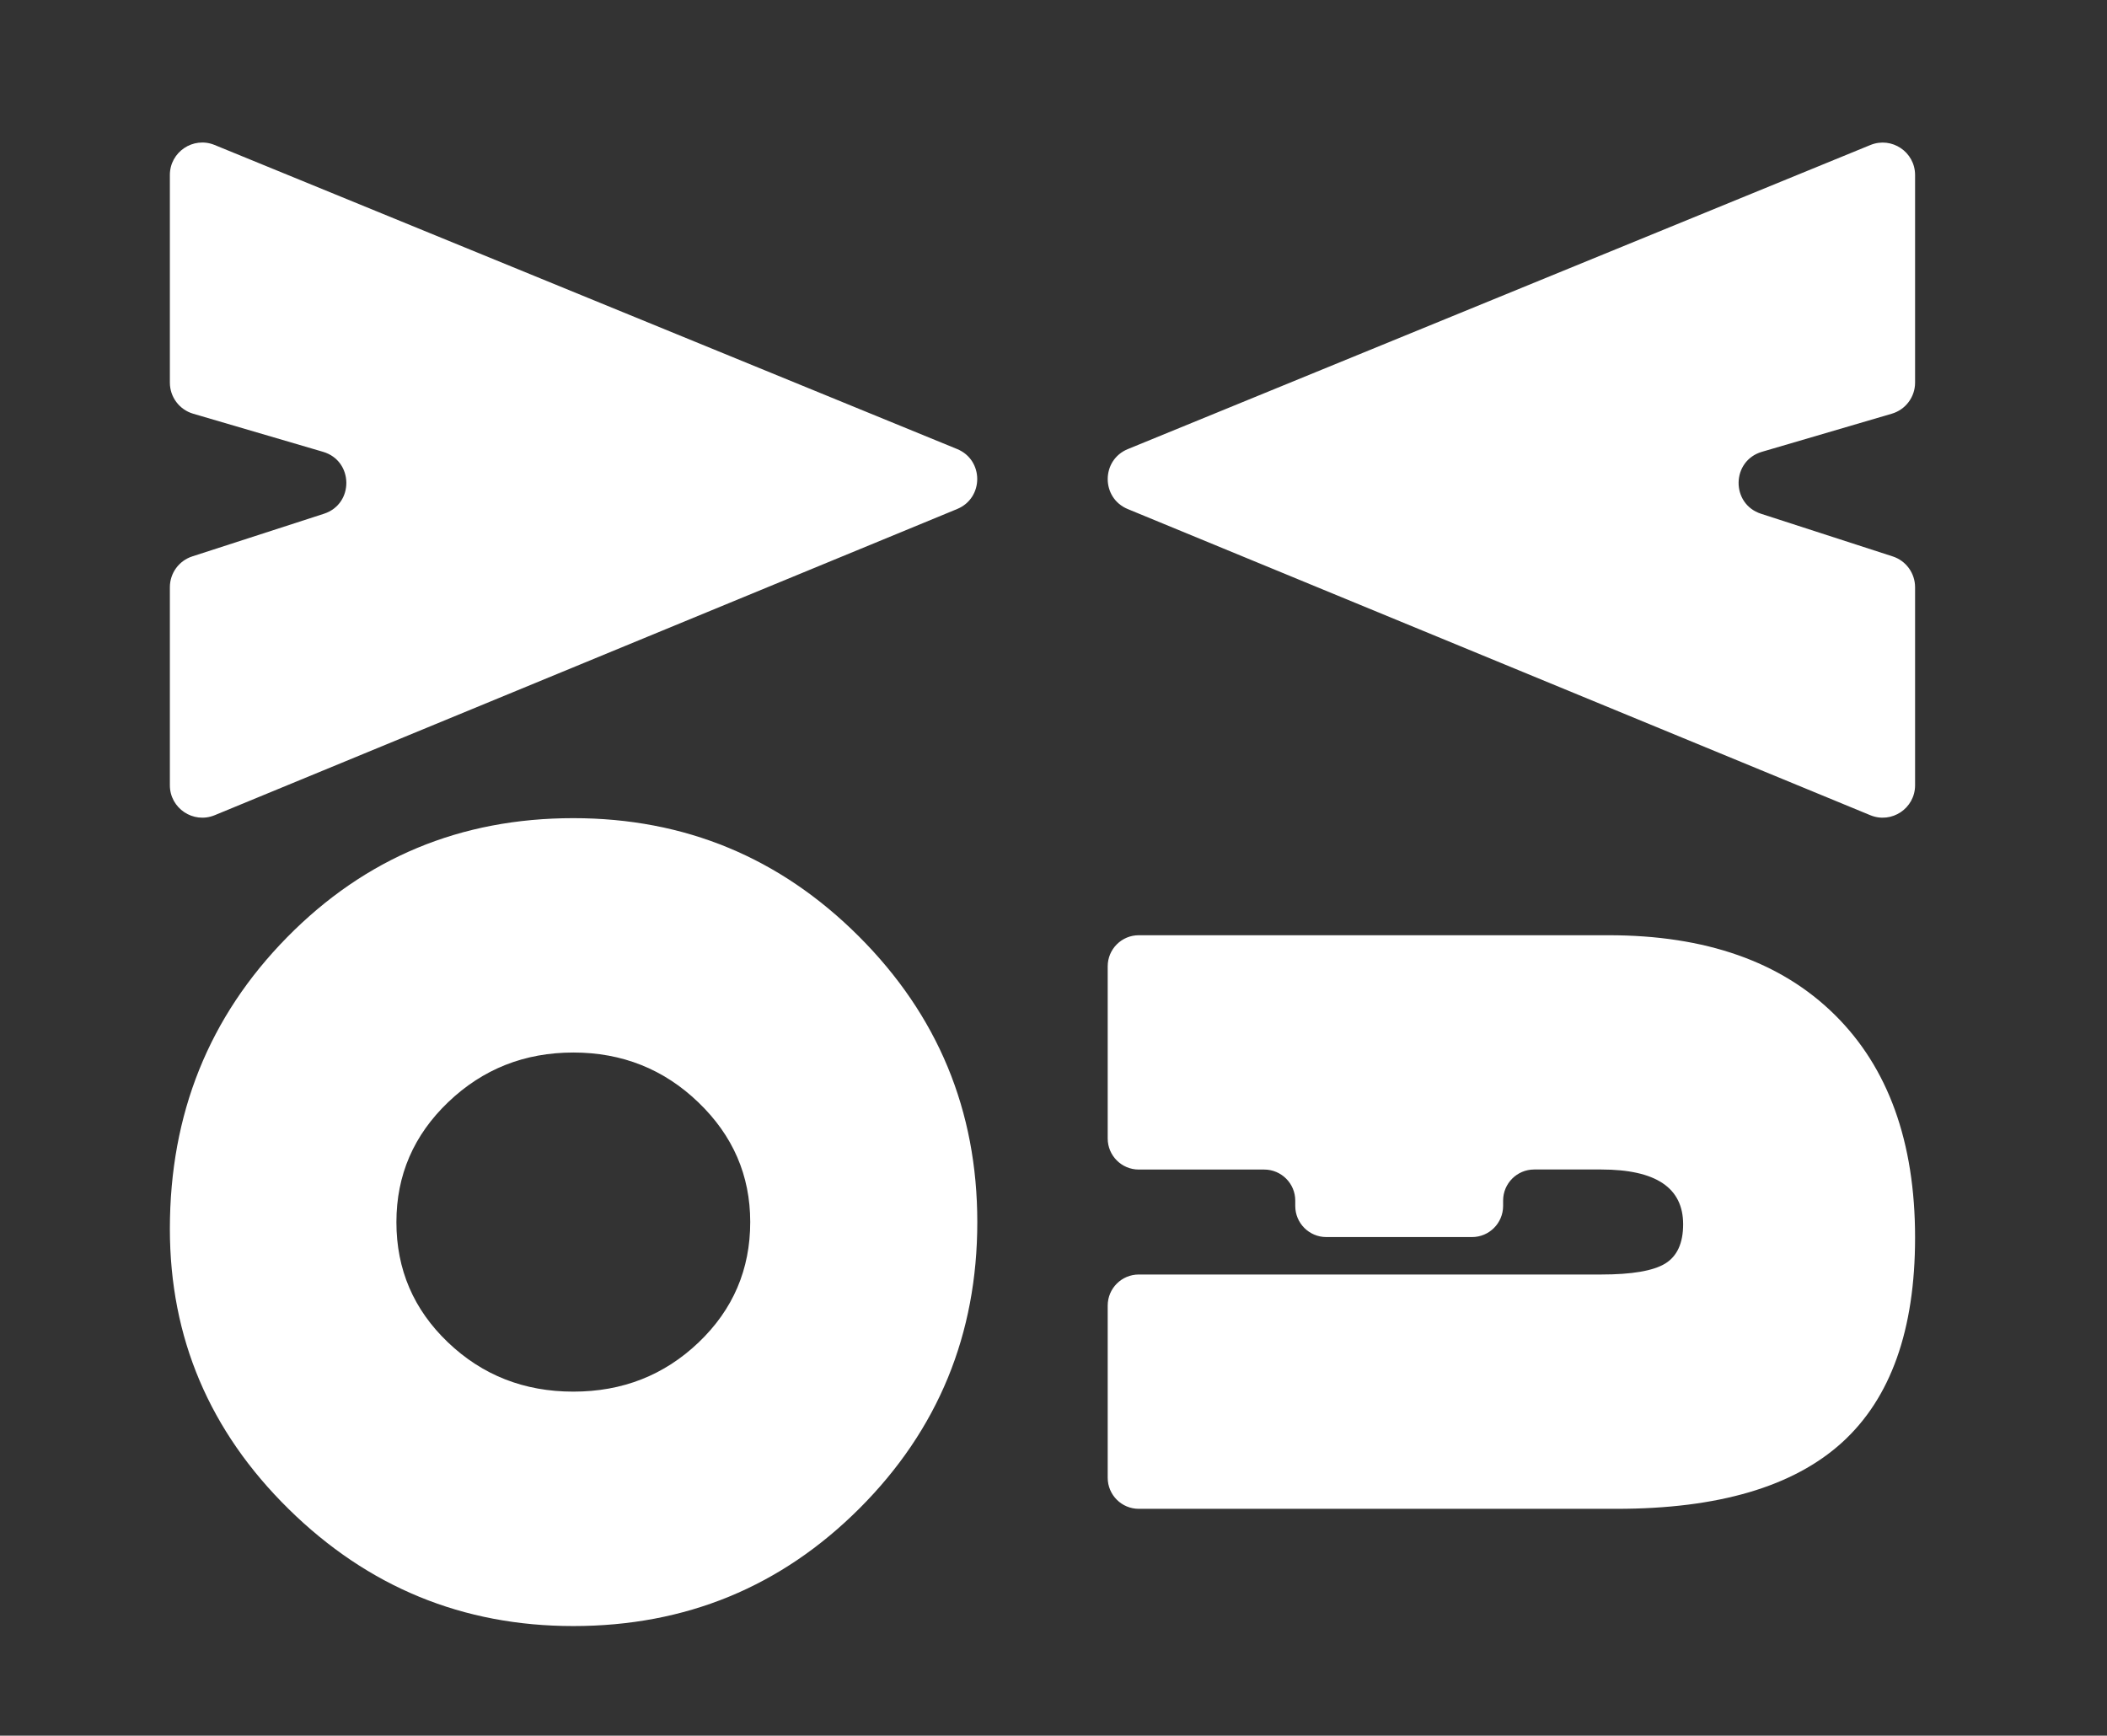 <?xml version="1.0" encoding="utf-8"?>
<!-- Generator: Adobe Illustrator 24.1.2, SVG Export Plug-In . SVG Version: 6.00 Build 0)  -->
<svg version="1.1" id="Layer_1" xmlns="http://www.w3.org/2000/svg" xmlns:xlink="http://www.w3.org/1999/xlink" x="0px" y="0px"
	 viewBox="0 0 386 318" style="enable-background:new 0 0 386 318;" xml:space="preserve">
<rect x="0" y="0" width="386" height="318" fill="#333333" stroke="none"/>
<style type="text/css">
	.st0{fill:#FFFFFF;}
</style>
<g>
	<path class="st0" d="M52.59,171.73c14.31-14.55,31.79-21.83,52.44-21.83c20.44,0,37.88,7.23,52.33,21.68s21.68,31.89,21.68,52.33
		c0,20.57-7.19,38.05-21.57,52.44c-14.38,14.38-31.86,21.57-52.44,21.57c-20.23,0-37.61-7.14-52.13-21.42
		c-14.52-14.28-21.78-31.4-21.78-51.35C31.12,204.09,38.28,186.28,52.59,171.73z M82.06,245.94c6.3,6.02,13.95,9.03,22.97,9.03
		c9.02,0,16.67-3.01,22.97-9.03c6.3-6.02,9.44-13.37,9.44-22.04c0-8.53-3.16-15.84-9.5-21.93c-6.33-6.09-13.97-9.13-22.91-9.13
		c-8.94,0-16.58,3.03-22.91,9.08c-6.33,6.05-9.5,13.38-9.5,21.99C72.62,232.58,75.76,239.92,82.06,245.94z"/>
	<path class="st0" d="M31.12,143.87v-36.28c0-2.58,1.66-4.86,4.11-5.65l24.11-7.81c5.56-1.8,5.45-9.7-0.16-11.35L35.39,75.8
		c-2.53-0.74-4.27-3.06-4.27-5.7V32.06c0-4.22,4.28-7.1,8.19-5.5l136.03,55.71c4.91,2.01,4.92,8.96,0.01,10.99L39.33,149.36
		C35.42,150.97,31.12,148.1,31.12,143.87z"/>
	<g>
		<path class="st0" d="M342.64,149.36L206.61,93.27c-4.91-2.02-4.9-8.98,0.01-10.99l136.03-55.71c3.91-1.6,8.19,1.27,8.19,5.5V70.1
			c0,2.64-1.74,4.96-4.27,5.7l-23.79,6.98c-5.61,1.65-5.72,9.55-0.16,11.35l24.11,7.81c2.45,0.79,4.11,3.08,4.11,5.65v36.28
			C350.84,148.1,346.55,150.97,342.64,149.36z"/>
		<path class="st0" d="M269.67,226.65h-26.69c-3.14,0-5.69-2.55-5.69-5.69v-0.99c0-3.14-2.55-5.69-5.69-5.69h-22.98
			c-3.14,0-5.69-2.55-5.69-5.69v-31.55c0-3.14,2.55-5.69,5.69-5.69h86.08c17.76,0,31.56,4.85,41.39,14.54
			c9.83,9.69,14.75,23.31,14.75,40.86c0,16.92-4.46,29.43-13.37,37.53c-8.92,8.1-22.68,12.16-41.29,12.16h-87.56
			c-3.14,0-5.69-2.55-5.69-5.69v-31.55c0-3.14,2.55-5.69,5.69-5.69h84.71c5.64,0,9.55-0.67,11.74-2.01
			c2.18-1.34,3.28-3.74,3.28-7.19c0-6.7-5.01-10.04-15.01-10.04h-12.28c-3.14,0-5.69,2.55-5.69,5.69v0.99
			C275.36,224.11,272.81,226.65,269.67,226.65z"/>
	</g>
</g>
</svg>
